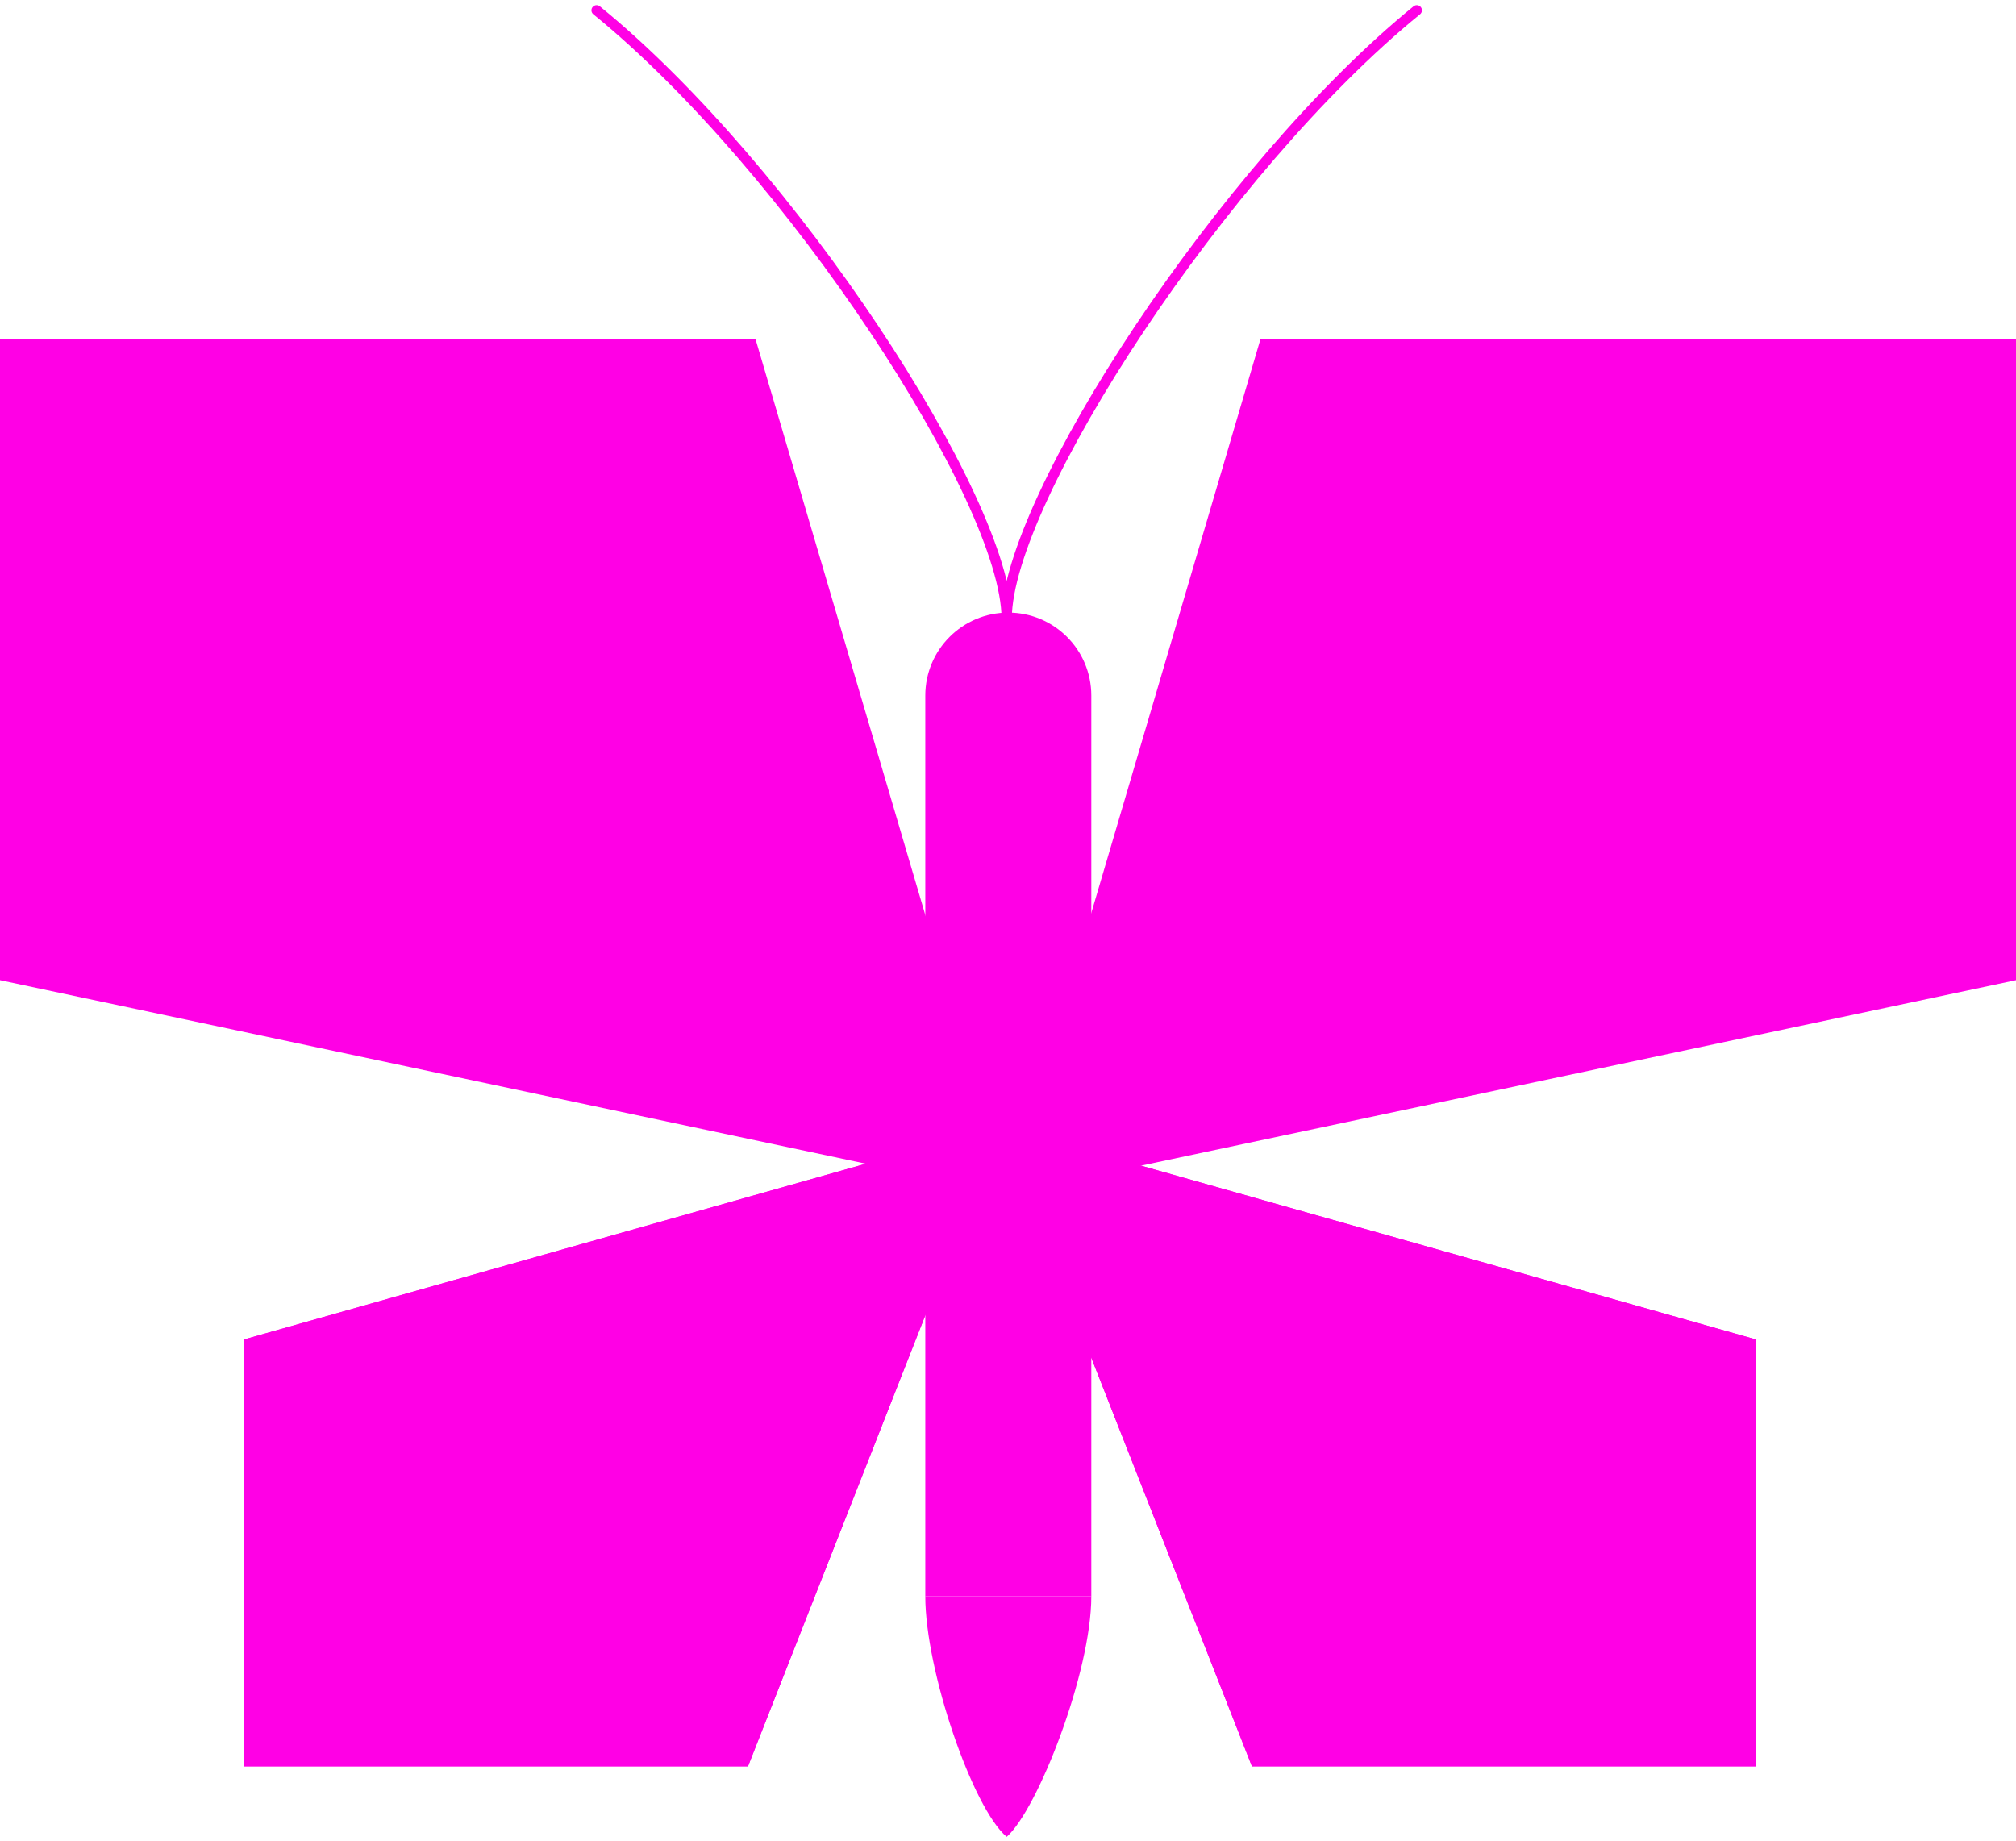 <svg width="196" height="179" viewBox="0 0 196 179" fill="none" xmlns="http://www.w3.org/2000/svg">
<path d="M58 1C76.829 16.309 97.872 48.65 97.872 60.132C97.872 48.65 118.916 16.309 137.744 1" stroke="#FF00E5" stroke-linecap="round"/>
<path d="M89.96 67.626C89.96 63.169 93.573 59.557 98.029 59.557V59.557C102.486 59.557 106.099 63.169 106.099 67.626V155.202H89.96V67.626Z" fill="#FF00E5"/>
<path d="M106.099 155.202H89.96C89.96 162.411 94.549 175.773 97.871 178.586C100.878 175.949 106.099 162.586 106.099 155.202Z" fill="#FF00E5"/>
<path d="M73.463 33H0V95.297L97.95 116.059L73.463 33Z" fill="#FF00E5"/>
<path d="M121.723 171.749L97.237 109.46L170.7 130.222" fill="#FF00E5"/>
<path d="M170.7 171.749H121.723L97.237 109.46L170.7 130.222V171.749Z" fill="#FF00E5"/>
<path d="M72.714 171.749L97.201 109.46L23.737 130.222" fill="#FF00E5"/>
<path d="M23.737 171.749H72.714L97.201 109.46L23.737 130.222V171.749Z" fill="#FF00E5"/>
<path d="M122.537 33H196V95.297L98.05 116.059L122.537 33Z" fill="#FF00E5"/>
</svg>
